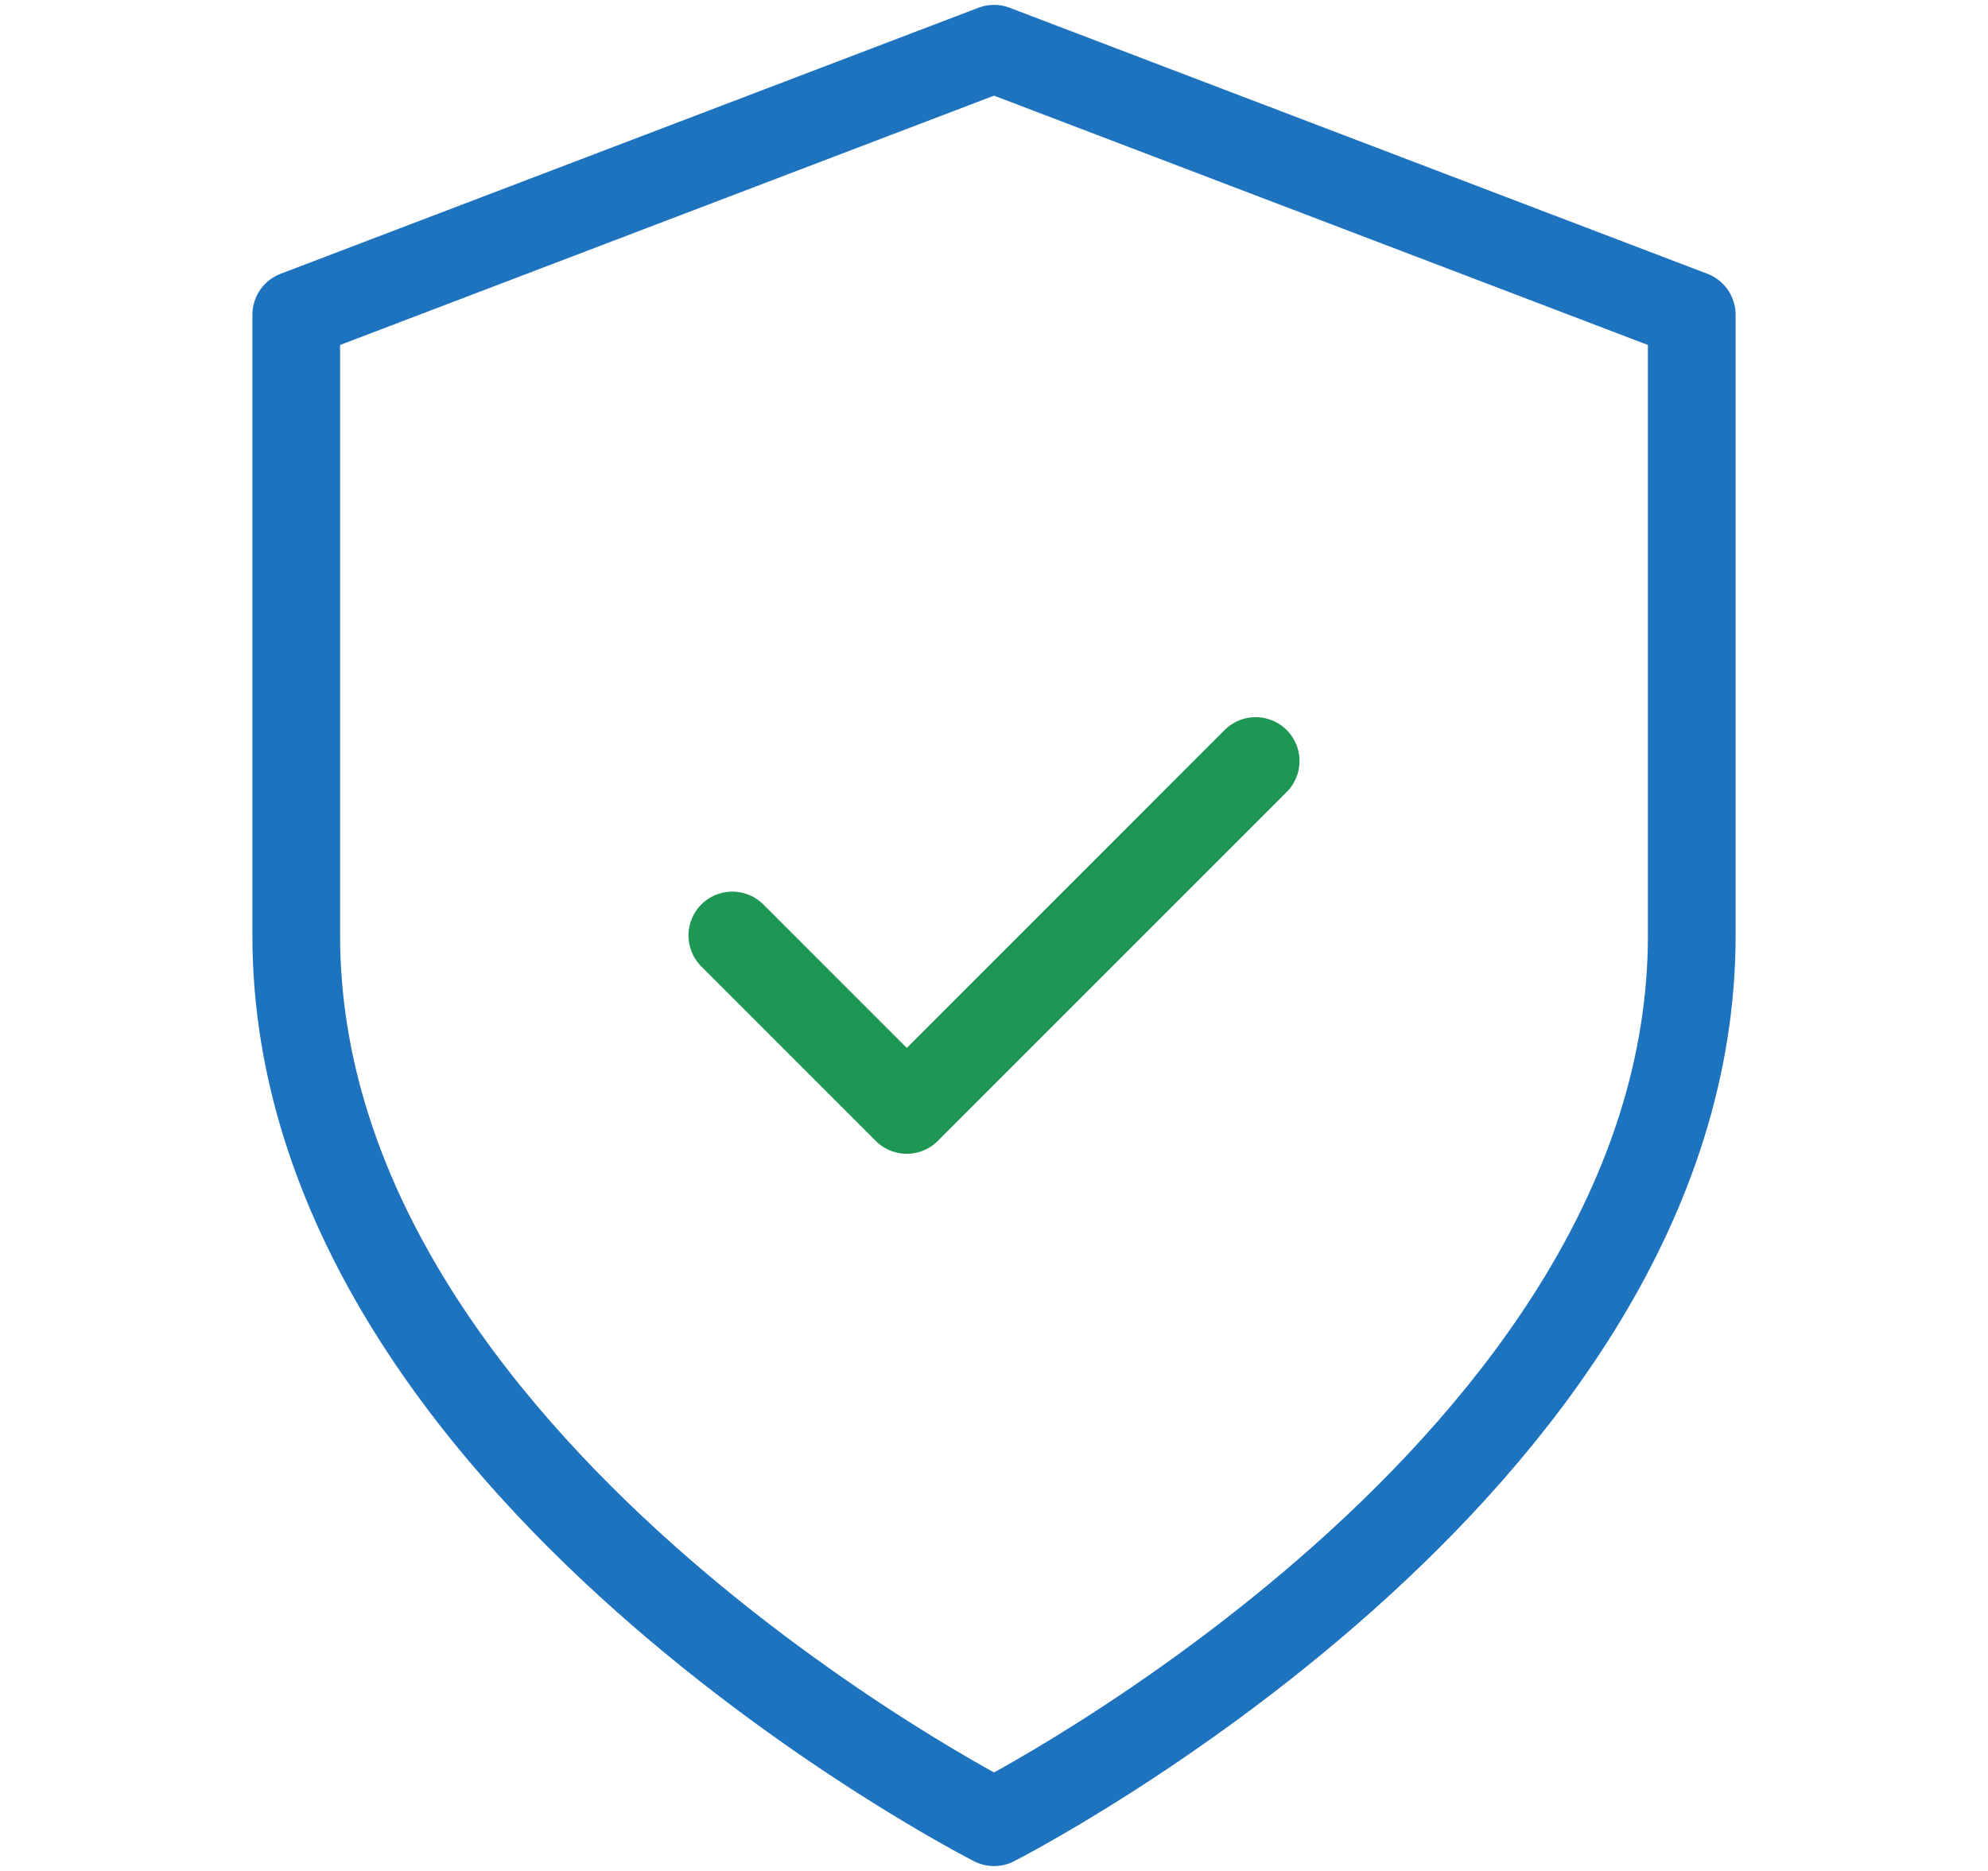 <?xml version="1.0" encoding="utf-8"?>
<!-- Generator: Adobe Illustrator 16.0.0, SVG Export Plug-In . SVG Version: 6.00 Build 0)  -->
<!DOCTYPE svg PUBLIC "-//W3C//DTD SVG 1.1//EN" "http://www.w3.org/Graphics/SVG/1.1/DTD/svg11.dtd">
<svg version="1.1" id="Layer_1" xmlns="http://www.w3.org/2000/svg" xmlns:xlink="http://www.w3.org/1999/xlink" x="0px" y="0px"
	 width="68px" height="64px" viewBox="0 0 68 64" enable-background="new 0 0 68 64" xml:space="preserve">
<path fill="none" stroke="#1E73BE" stroke-width="3" stroke-linecap="round" stroke-linejoin="round" d="M34.001,62.333
	c0,0,23.866-12.132,23.866-30.333V10.767l-23.866-9.1l-23.868,9.1V32C10.133,50.201,34.001,62.333,34.001,62.333z"/>
<path fill="none" stroke="#1E9754" stroke-width="3" stroke-linecap="round" stroke-linejoin="round" d="M25.05,32l5.967,5.968
	L42.95,26.032"/>
</svg>
